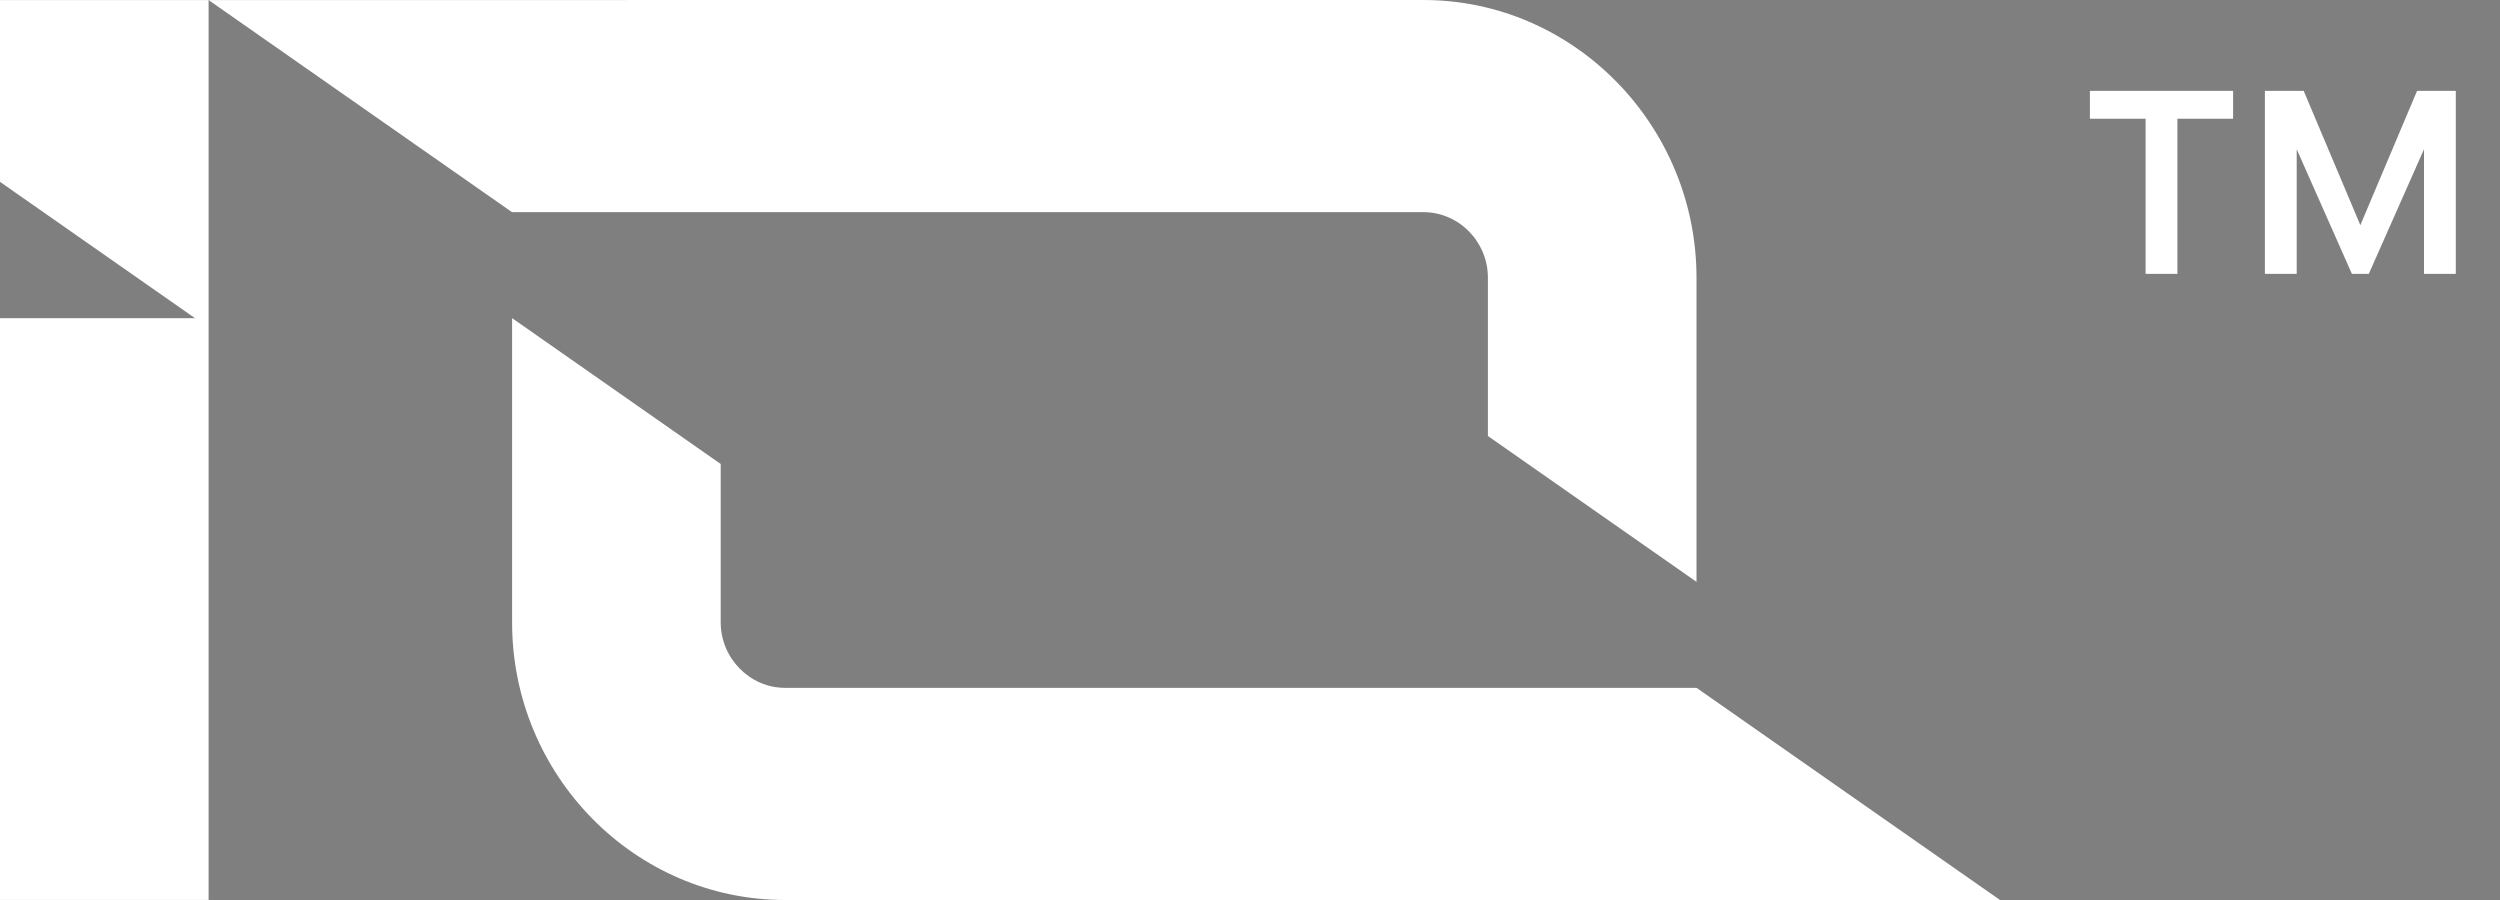 <svg width="50" height="18" viewBox="0 0 50 18" fill="none" xmlns="http://www.w3.org/2000/svg">
<rect x="0" y="0" width="50" height="18" fill="#808080" stroke="none"/>
<g clip-path="url(#clip0_21_1502)">
<path d="M50 0H0V18H50V0Z" fill="black" fill-opacity="0.01"/>
<path d="M4.172 6.364H0V17.999H4.172V6.364Z" fill="white"/>
<path d="M0 0.001V3.637L4.024 6.45L4.172 6.364V0.001H0Z" fill="white"/>
<path d="M28.469 0L4.172 0.001L10.24 4.243H28.469C29.177 4.243 29.758 4.833 29.758 5.554V8.72L33.93 11.637V5.554C33.93 2.5 31.473 0 28.469 0Z" fill="white"/>
<path d="M15.703 18H40L33.931 13.757H15.703C14.996 13.757 14.414 13.165 14.414 12.446V9.28L10.242 6.363V12.445C10.24 15.505 12.693 18 15.703 18Z" fill="white"/>
<path d="M47.038 5.477L45.417 1.818H46.074L47.207 4.503L48.341 1.818H48.997L47.376 5.477H47.038ZM45.298 5.477V1.818H45.934V5.477H45.298ZM48.48 5.477V1.818H49.116V5.477H48.48ZM42.912 5.477V2.136H43.548V5.477H42.912ZM41.798 2.375V1.818H44.662V2.375H41.798Z" fill="white"/>
</g>
<defs>
<clipPath id="clip0_21_1502">
<rect width="50" height="18" fill="white"/>
</clipPath>
</defs>
</svg>
